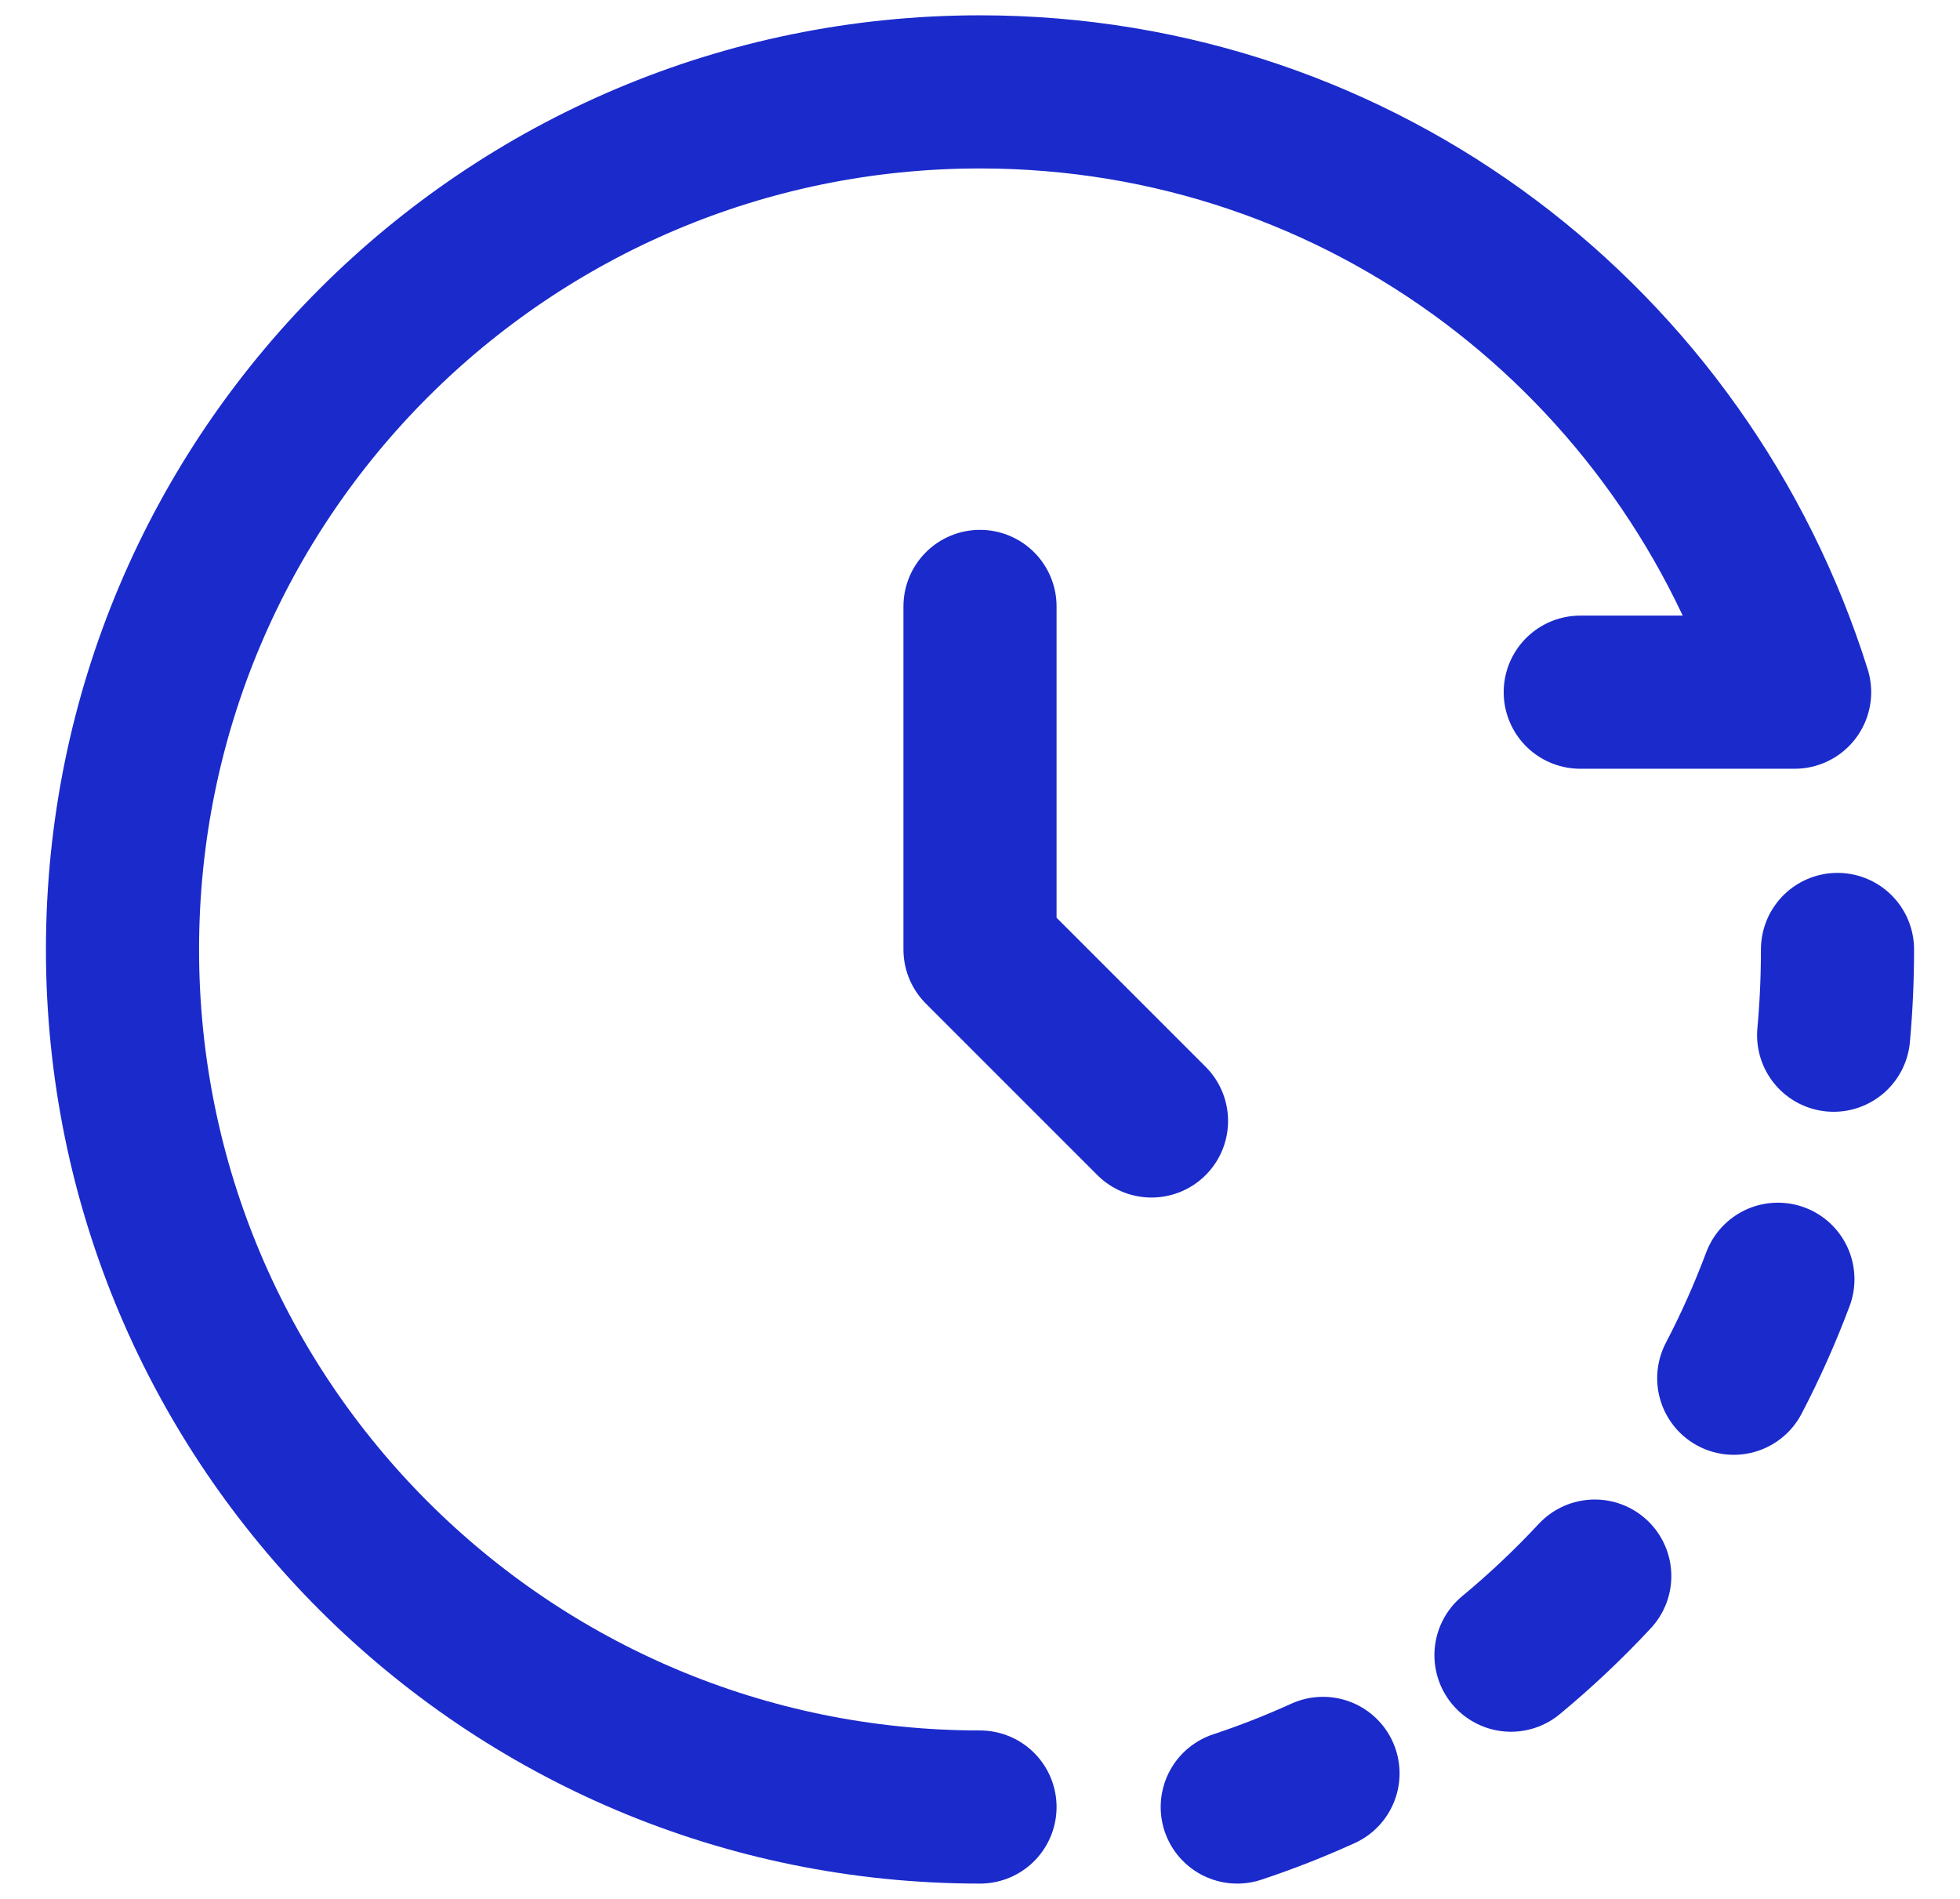 <svg width="32" height="31" viewBox="0 0 32 31" fill="none" xmlns="http://www.w3.org/2000/svg">
<g id="Group">
<path id="Vector" d="M16 29.5C8.268 29.5 2 23.232 2 15.5C2 7.768 8.268 1.5 16 1.5C22.269 1.5 27.516 5.62 29.3 11.3H25.8" stroke="#1B2ACB" stroke-width="2.5" stroke-linecap="round" stroke-linejoin="round"/>
<path id="Vector_2" d="M16 9.9V15.5L18.8 18.3M29.937 16.9C29.979 16.438 30 15.971 30 15.5M20.2 29.5C20.676 29.342 21.143 29.159 21.6 28.951M28.306 22.5C28.578 21.979 28.818 21.441 29.027 20.884M24.669 27.021C25.152 26.621 25.608 26.191 26.037 25.73" stroke="#1B2ACB" stroke-width="2.5" stroke-linecap="round" stroke-linejoin="round"/>
</g>
</svg>
